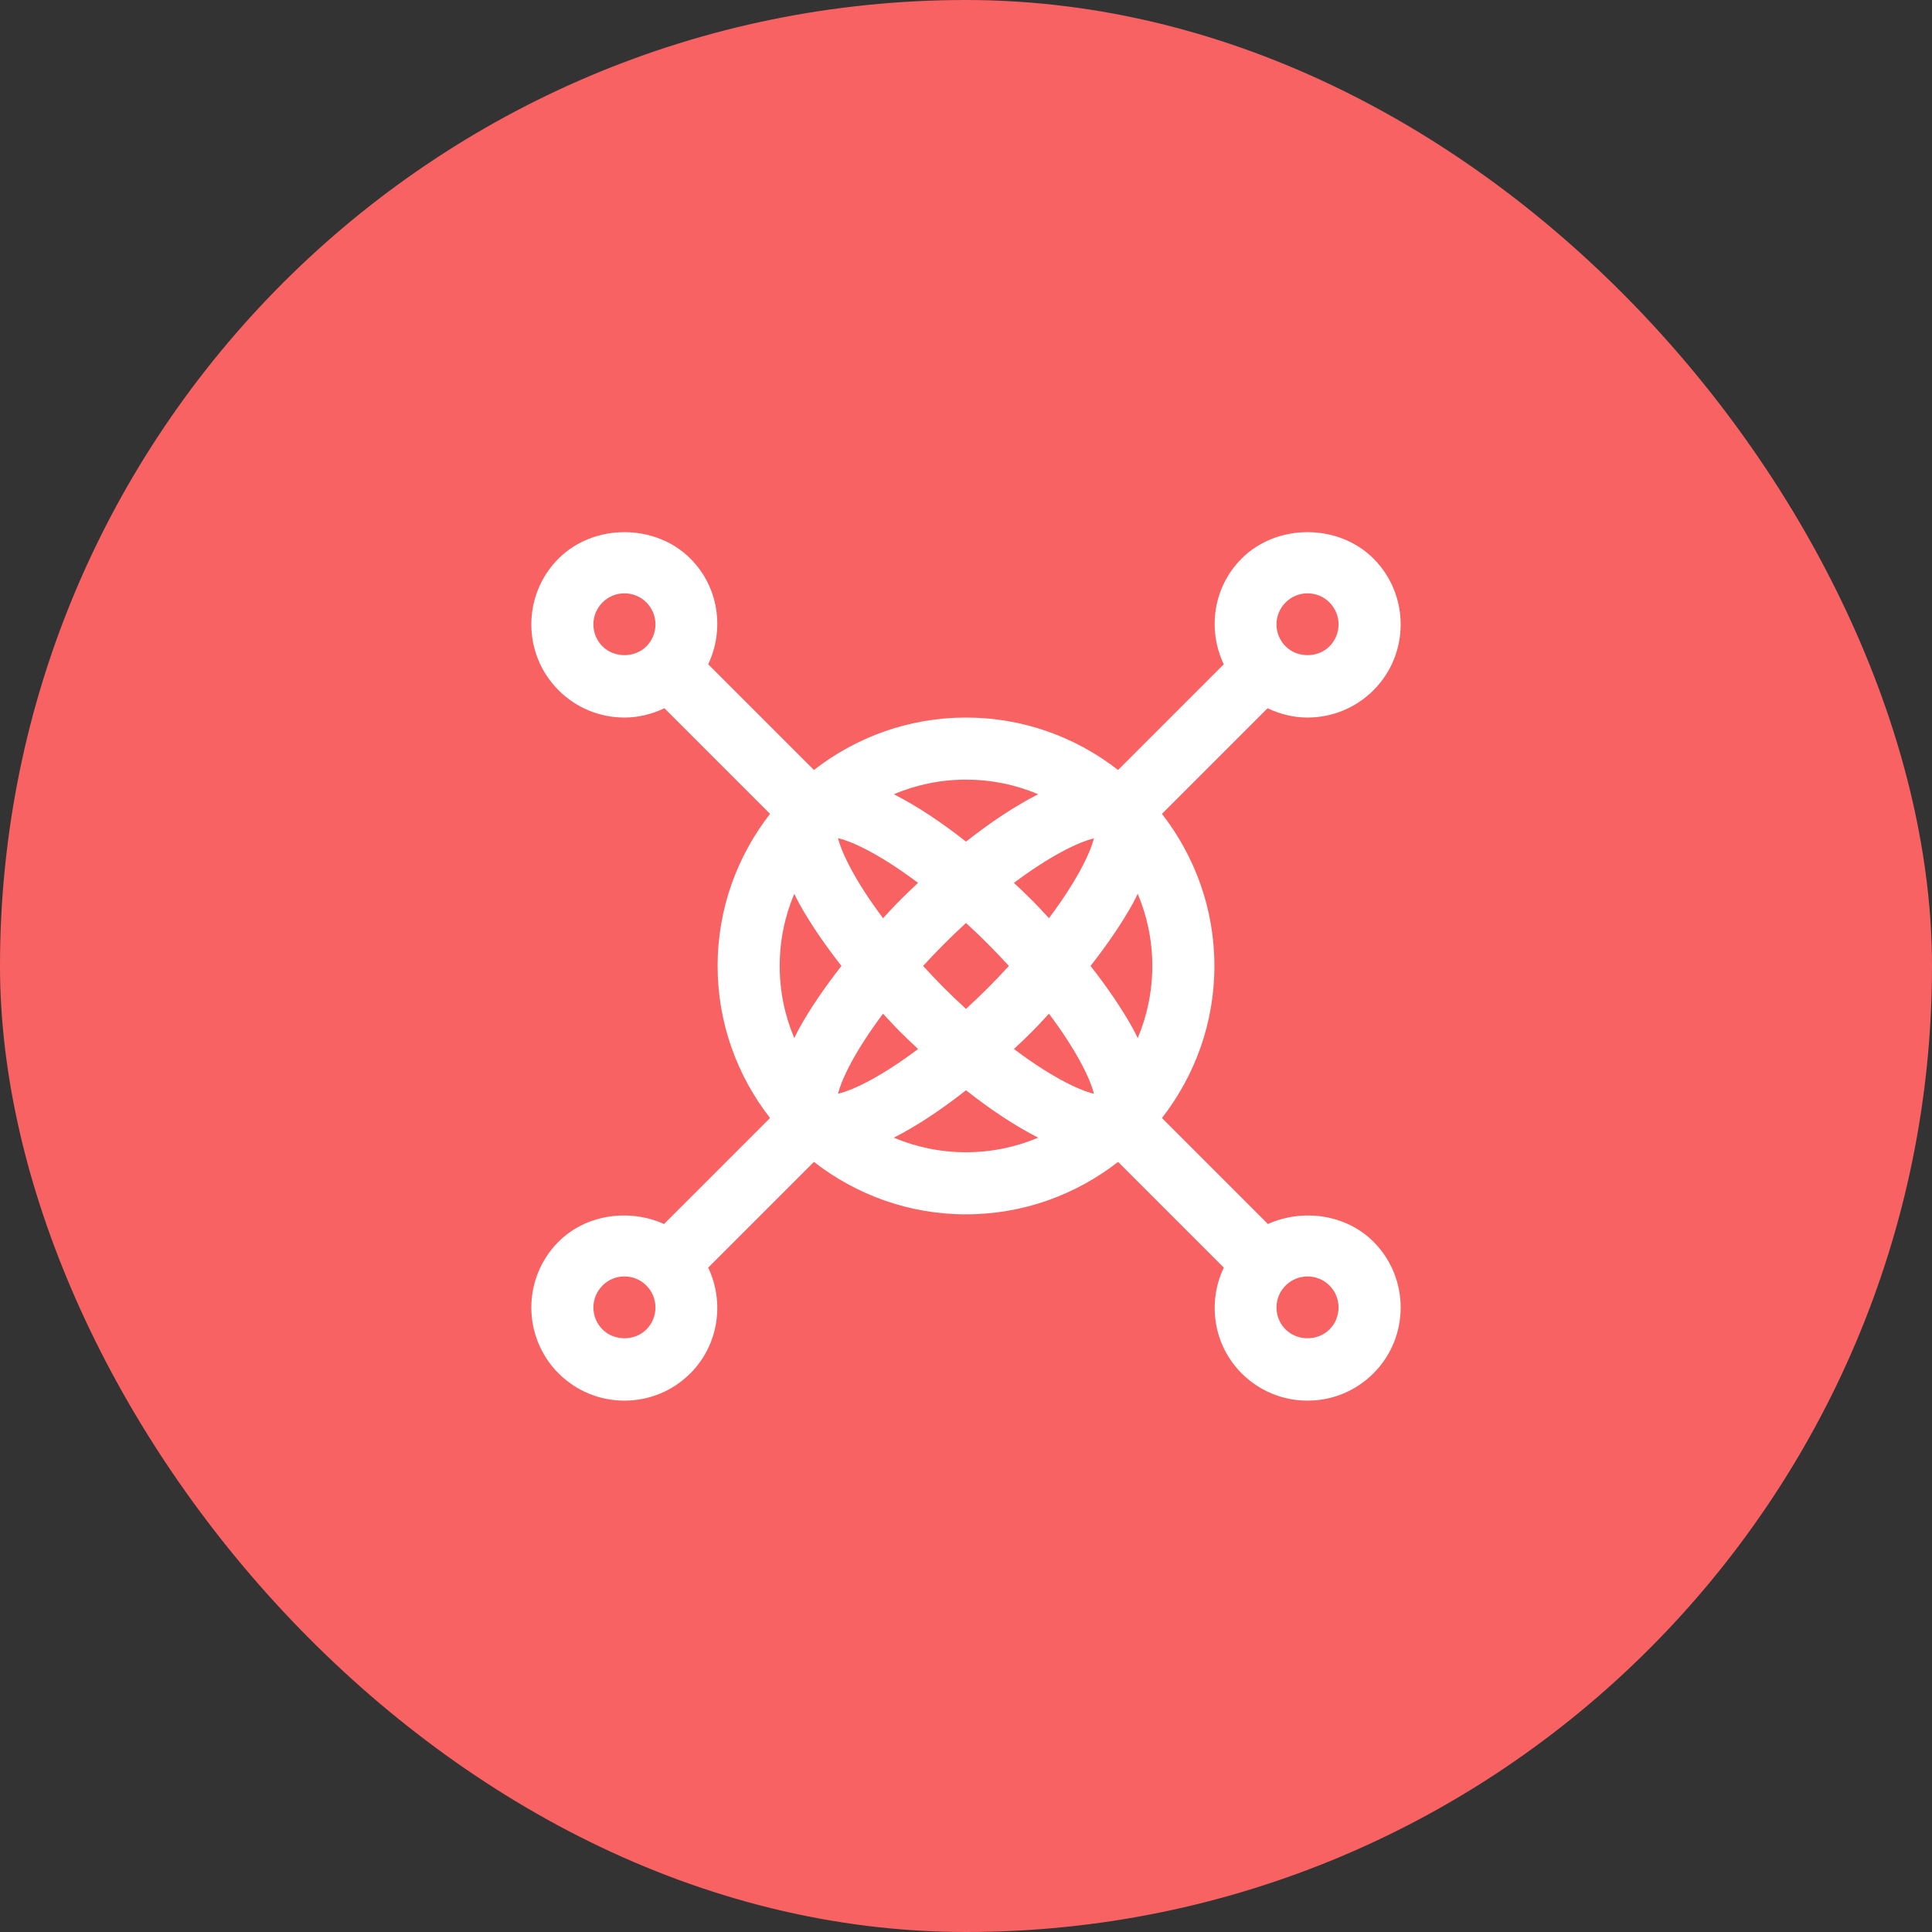 <svg width="35" height="35" viewBox="0 0 35 35" fill="none" xmlns="http://www.w3.org/2000/svg">
<rect x="0" y="0" width="35" height="35" fill="#333333" stroke="none"/>
<rect width="35" height="35" rx="17.5" fill="#F96262"/>
<path d="M22.968 22.175C22.965 22.172 22.963 22.167 22.96 22.164L21.05 20.254C21.643 19.492 22 18.537 22 17.499C22 16.461 21.643 15.507 21.05 14.744L22.96 12.834C22.962 12.833 22.962 12.831 22.963 12.83C23.187 12.937 23.432 12.999 23.687 12.999C24.138 12.999 24.562 12.823 24.881 12.505C25.539 11.847 25.539 10.777 24.881 10.118C24.243 9.481 23.131 9.481 22.494 10.118C21.976 10.637 21.872 11.408 22.17 12.035C22.169 12.037 22.166 12.037 22.165 12.039L20.255 13.949C19.493 13.356 18.538 12.999 17.5 12.999C16.462 12.999 15.507 13.356 14.745 13.949L12.835 12.039C12.833 12.037 12.831 12.037 12.829 12.035C13.127 11.408 13.024 10.637 12.506 10.118C11.868 9.481 10.757 9.481 10.119 10.118C9.461 10.777 9.461 11.847 10.119 12.505C10.438 12.823 10.862 12.999 11.312 12.999C11.568 12.999 11.812 12.937 12.037 12.83C12.038 12.831 12.038 12.833 12.04 12.834L13.95 14.744C13.357 15.507 13 16.461 13 17.499C13 18.537 13.357 19.492 13.95 20.254L12.04 22.164C12.036 22.167 12.036 22.172 12.032 22.175C11.407 21.892 10.619 21.994 10.119 22.494C9.461 23.152 9.461 24.222 10.119 24.88C10.438 25.198 10.862 25.374 11.312 25.374C11.763 25.374 12.187 25.198 12.506 24.88C13.024 24.361 13.127 23.59 12.829 22.963C12.831 22.962 12.833 22.961 12.835 22.959L14.745 21.049C15.507 21.642 16.462 21.999 17.5 21.999C18.538 21.999 19.493 21.642 20.255 21.049L22.165 22.959C22.166 22.961 22.169 22.962 22.171 22.963C21.872 23.59 21.976 24.361 22.494 24.88C22.813 25.198 23.237 25.374 23.687 25.374C24.138 25.374 24.562 25.198 24.881 24.88C25.539 24.222 25.539 23.152 24.881 22.494C24.381 21.994 23.593 21.892 22.968 22.175ZM23.29 10.914C23.396 10.807 23.537 10.749 23.687 10.749C23.838 10.749 23.979 10.807 24.085 10.914C24.304 11.133 24.304 11.49 24.085 11.709C23.873 11.922 23.502 11.922 23.29 11.709C23.07 11.49 23.07 11.133 23.29 10.914ZM11.71 11.709C11.498 11.922 11.127 11.922 10.915 11.709C10.695 11.49 10.695 11.133 10.915 10.914C11.021 10.807 11.162 10.749 11.312 10.749C11.463 10.749 11.604 10.807 11.71 10.914C11.929 11.133 11.929 11.49 11.71 11.709ZM11.71 24.084C11.498 24.297 11.127 24.297 10.915 24.084C10.695 23.865 10.695 23.508 10.915 23.289C11.021 23.182 11.162 23.124 11.312 23.124C11.463 23.124 11.604 23.182 11.71 23.289C11.929 23.508 11.929 23.865 11.71 24.084ZM15.997 16.634C15.504 15.977 15.249 15.46 15.182 15.184C15.48 15.254 15.996 15.517 16.632 15.994C16.521 16.098 16.411 16.202 16.307 16.306C16.199 16.414 16.1 16.524 15.997 16.634ZM14.125 17.499C14.125 17.036 14.219 16.595 14.389 16.192C14.418 16.25 14.444 16.306 14.477 16.366C14.676 16.724 14.937 17.108 15.244 17.499C14.937 17.89 14.676 18.274 14.477 18.632C14.444 18.692 14.418 18.748 14.389 18.806C14.219 18.404 14.125 17.962 14.125 17.499ZM15.997 18.364C16.1 18.474 16.199 18.584 16.307 18.692C16.41 18.796 16.521 18.9 16.632 19.004C15.996 19.482 15.48 19.744 15.182 19.814C15.249 19.538 15.504 19.021 15.997 18.364ZM17.102 17.897C16.967 17.761 16.842 17.629 16.723 17.499C16.842 17.369 16.967 17.237 17.102 17.102C17.237 16.966 17.369 16.841 17.5 16.721C17.63 16.841 17.763 16.966 17.898 17.102C18.033 17.237 18.158 17.369 18.277 17.499C18.158 17.629 18.033 17.761 17.898 17.897C17.763 18.032 17.63 18.157 17.5 18.277C17.369 18.157 17.237 18.032 17.102 17.897ZM20.875 17.499C20.875 17.962 20.781 18.404 20.611 18.806C20.582 18.748 20.556 18.692 20.523 18.632C20.324 18.274 20.063 17.89 19.756 17.499C20.063 17.108 20.324 16.724 20.523 16.366C20.556 16.306 20.582 16.25 20.611 16.192C20.781 16.595 20.875 17.036 20.875 17.499ZM19.003 16.634C18.9 16.524 18.801 16.414 18.693 16.306C18.59 16.203 18.479 16.098 18.368 15.994C18.997 15.524 19.51 15.262 19.817 15.188C19.749 15.465 19.494 15.979 19.003 16.634ZM18.693 18.692C18.801 18.584 18.9 18.474 19.003 18.364C19.496 19.021 19.751 19.538 19.817 19.814C19.52 19.744 19.004 19.482 18.368 19.004C18.479 18.9 18.589 18.796 18.693 18.692ZM18.808 14.388C18.381 14.605 17.935 14.904 17.5 15.247C17.065 14.904 16.619 14.605 16.192 14.388C16.595 14.218 17.037 14.124 17.5 14.124C17.963 14.124 18.405 14.218 18.808 14.388ZM16.192 20.61C16.619 20.393 17.065 20.094 17.5 19.751C17.935 20.094 18.381 20.393 18.808 20.61C18.405 20.78 17.963 20.874 17.5 20.874C17.037 20.874 16.595 20.78 16.192 20.61ZM24.085 24.084C23.873 24.297 23.502 24.297 23.29 24.084C23.07 23.865 23.07 23.508 23.29 23.289C23.396 23.182 23.537 23.124 23.687 23.124C23.838 23.124 23.979 23.182 24.085 23.289C24.304 23.508 24.304 23.865 24.085 24.084Z" fill="white"/>
</svg>
